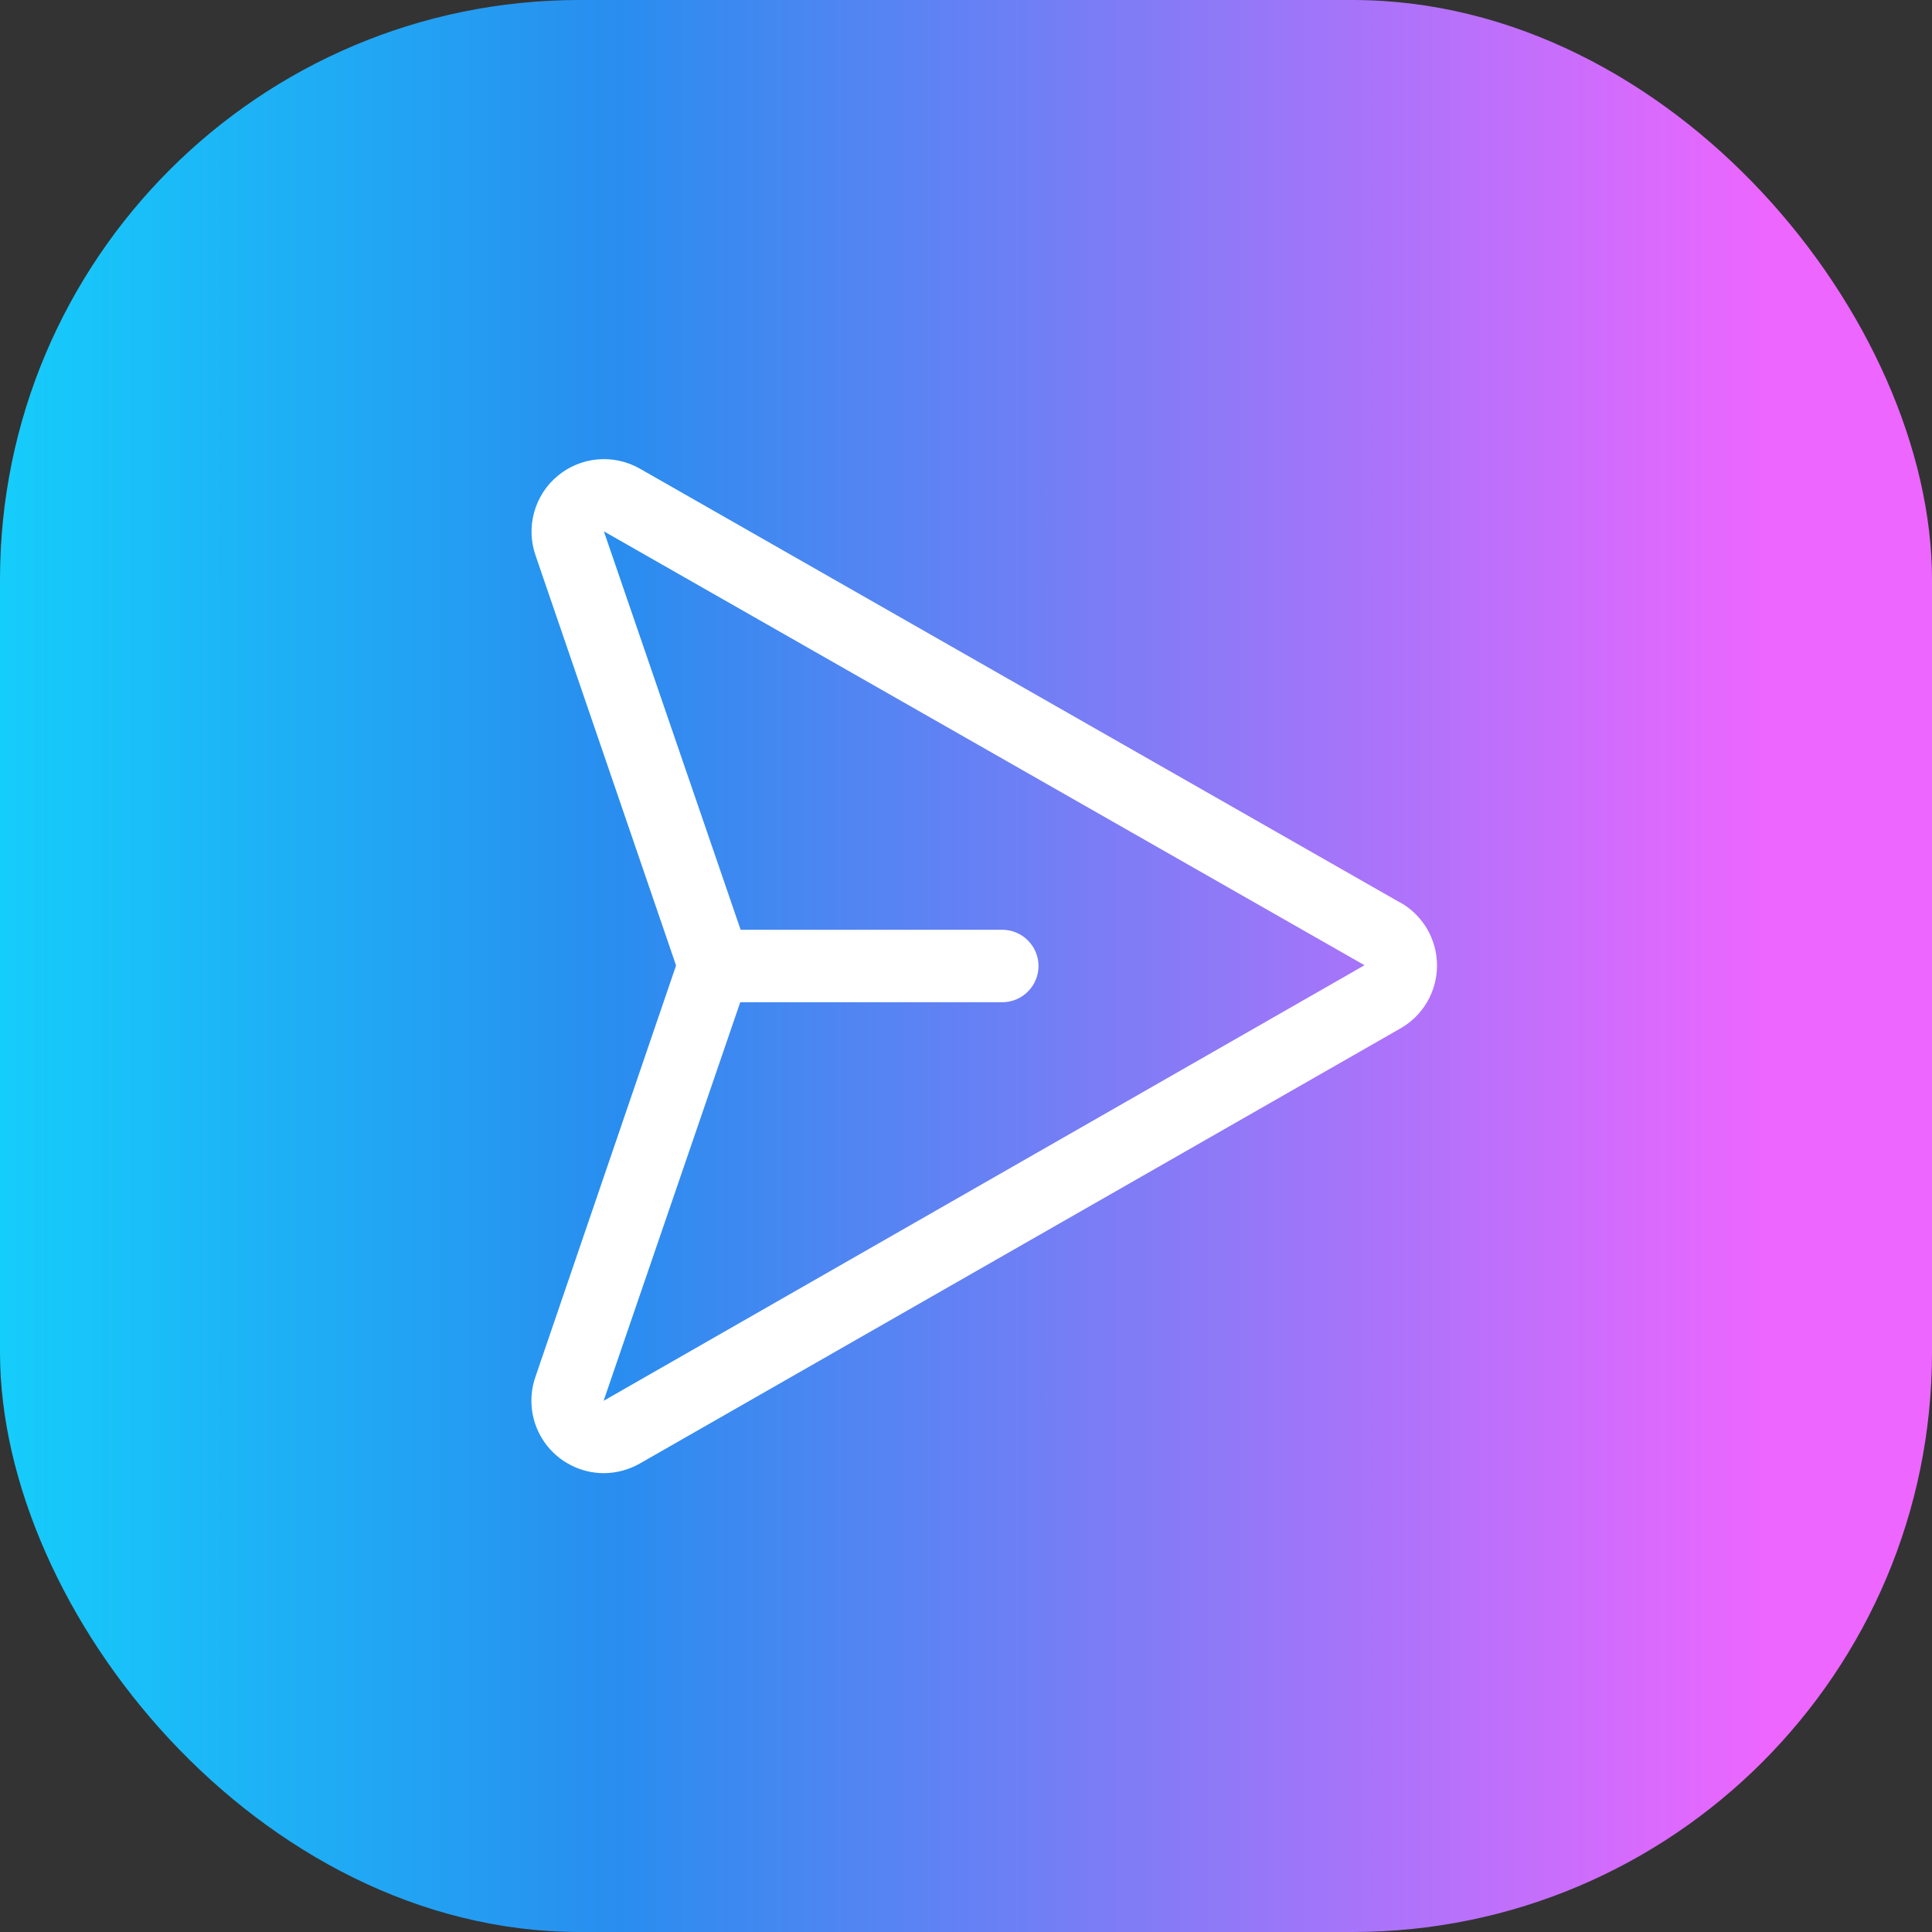 <svg width="40" height="40" viewBox="0 0 40 40" fill="none" xmlns="http://www.w3.org/2000/svg">
<rect x="0" y="0" width="40" height="40" fill="#333333" stroke="none"/>
<rect width="40" height="40" rx="12" fill="url(#paint0_linear_488_757)"/>
<path d="M28.989 18.687L13.239 9.698C12.973 9.549 12.669 9.484 12.366 9.512C12.062 9.541 11.775 9.66 11.542 9.856C11.308 10.051 11.14 10.313 11.059 10.607C10.978 10.9 10.988 11.211 11.088 11.499L13.994 19.98C13.994 19.983 13.994 19.986 13.994 19.989C13.994 19.993 13.994 19.996 13.994 19.999L11.088 28.499C11.008 28.725 10.983 28.967 11.016 29.205C11.049 29.443 11.138 29.669 11.277 29.865C11.415 30.061 11.598 30.221 11.812 30.331C12.024 30.442 12.261 30.5 12.501 30.5C12.761 30.499 13.017 30.431 13.243 30.303L28.985 21.298C29.217 21.168 29.41 20.979 29.545 20.749C29.68 20.52 29.751 20.258 29.752 19.992C29.752 19.726 29.682 19.465 29.548 19.235C29.414 19.005 29.221 18.814 28.989 18.684L28.989 18.687ZM12.501 29V28.991L15.326 20.75H20.751C20.95 20.75 21.14 20.671 21.281 20.53C21.422 20.39 21.501 20.199 21.501 20C21.501 19.801 21.422 19.61 21.281 19.47C21.14 19.329 20.95 19.25 20.751 19.25H15.334L12.506 11.011L12.501 11L28.251 19.984L12.501 29Z" fill="white"/>
<defs>
<linearGradient id="paint0_linear_488_757" x1="40" y1="20" x2="0" y2="20" gradientUnits="userSpaceOnUse">
<stop offset="0.084" stop-color="#ED66FF"/>
<stop offset="0.679" stop-color="#298DEF"/>
<stop offset="1" stop-color="#15CDFB"/>
</linearGradient>
</defs>
</svg>
